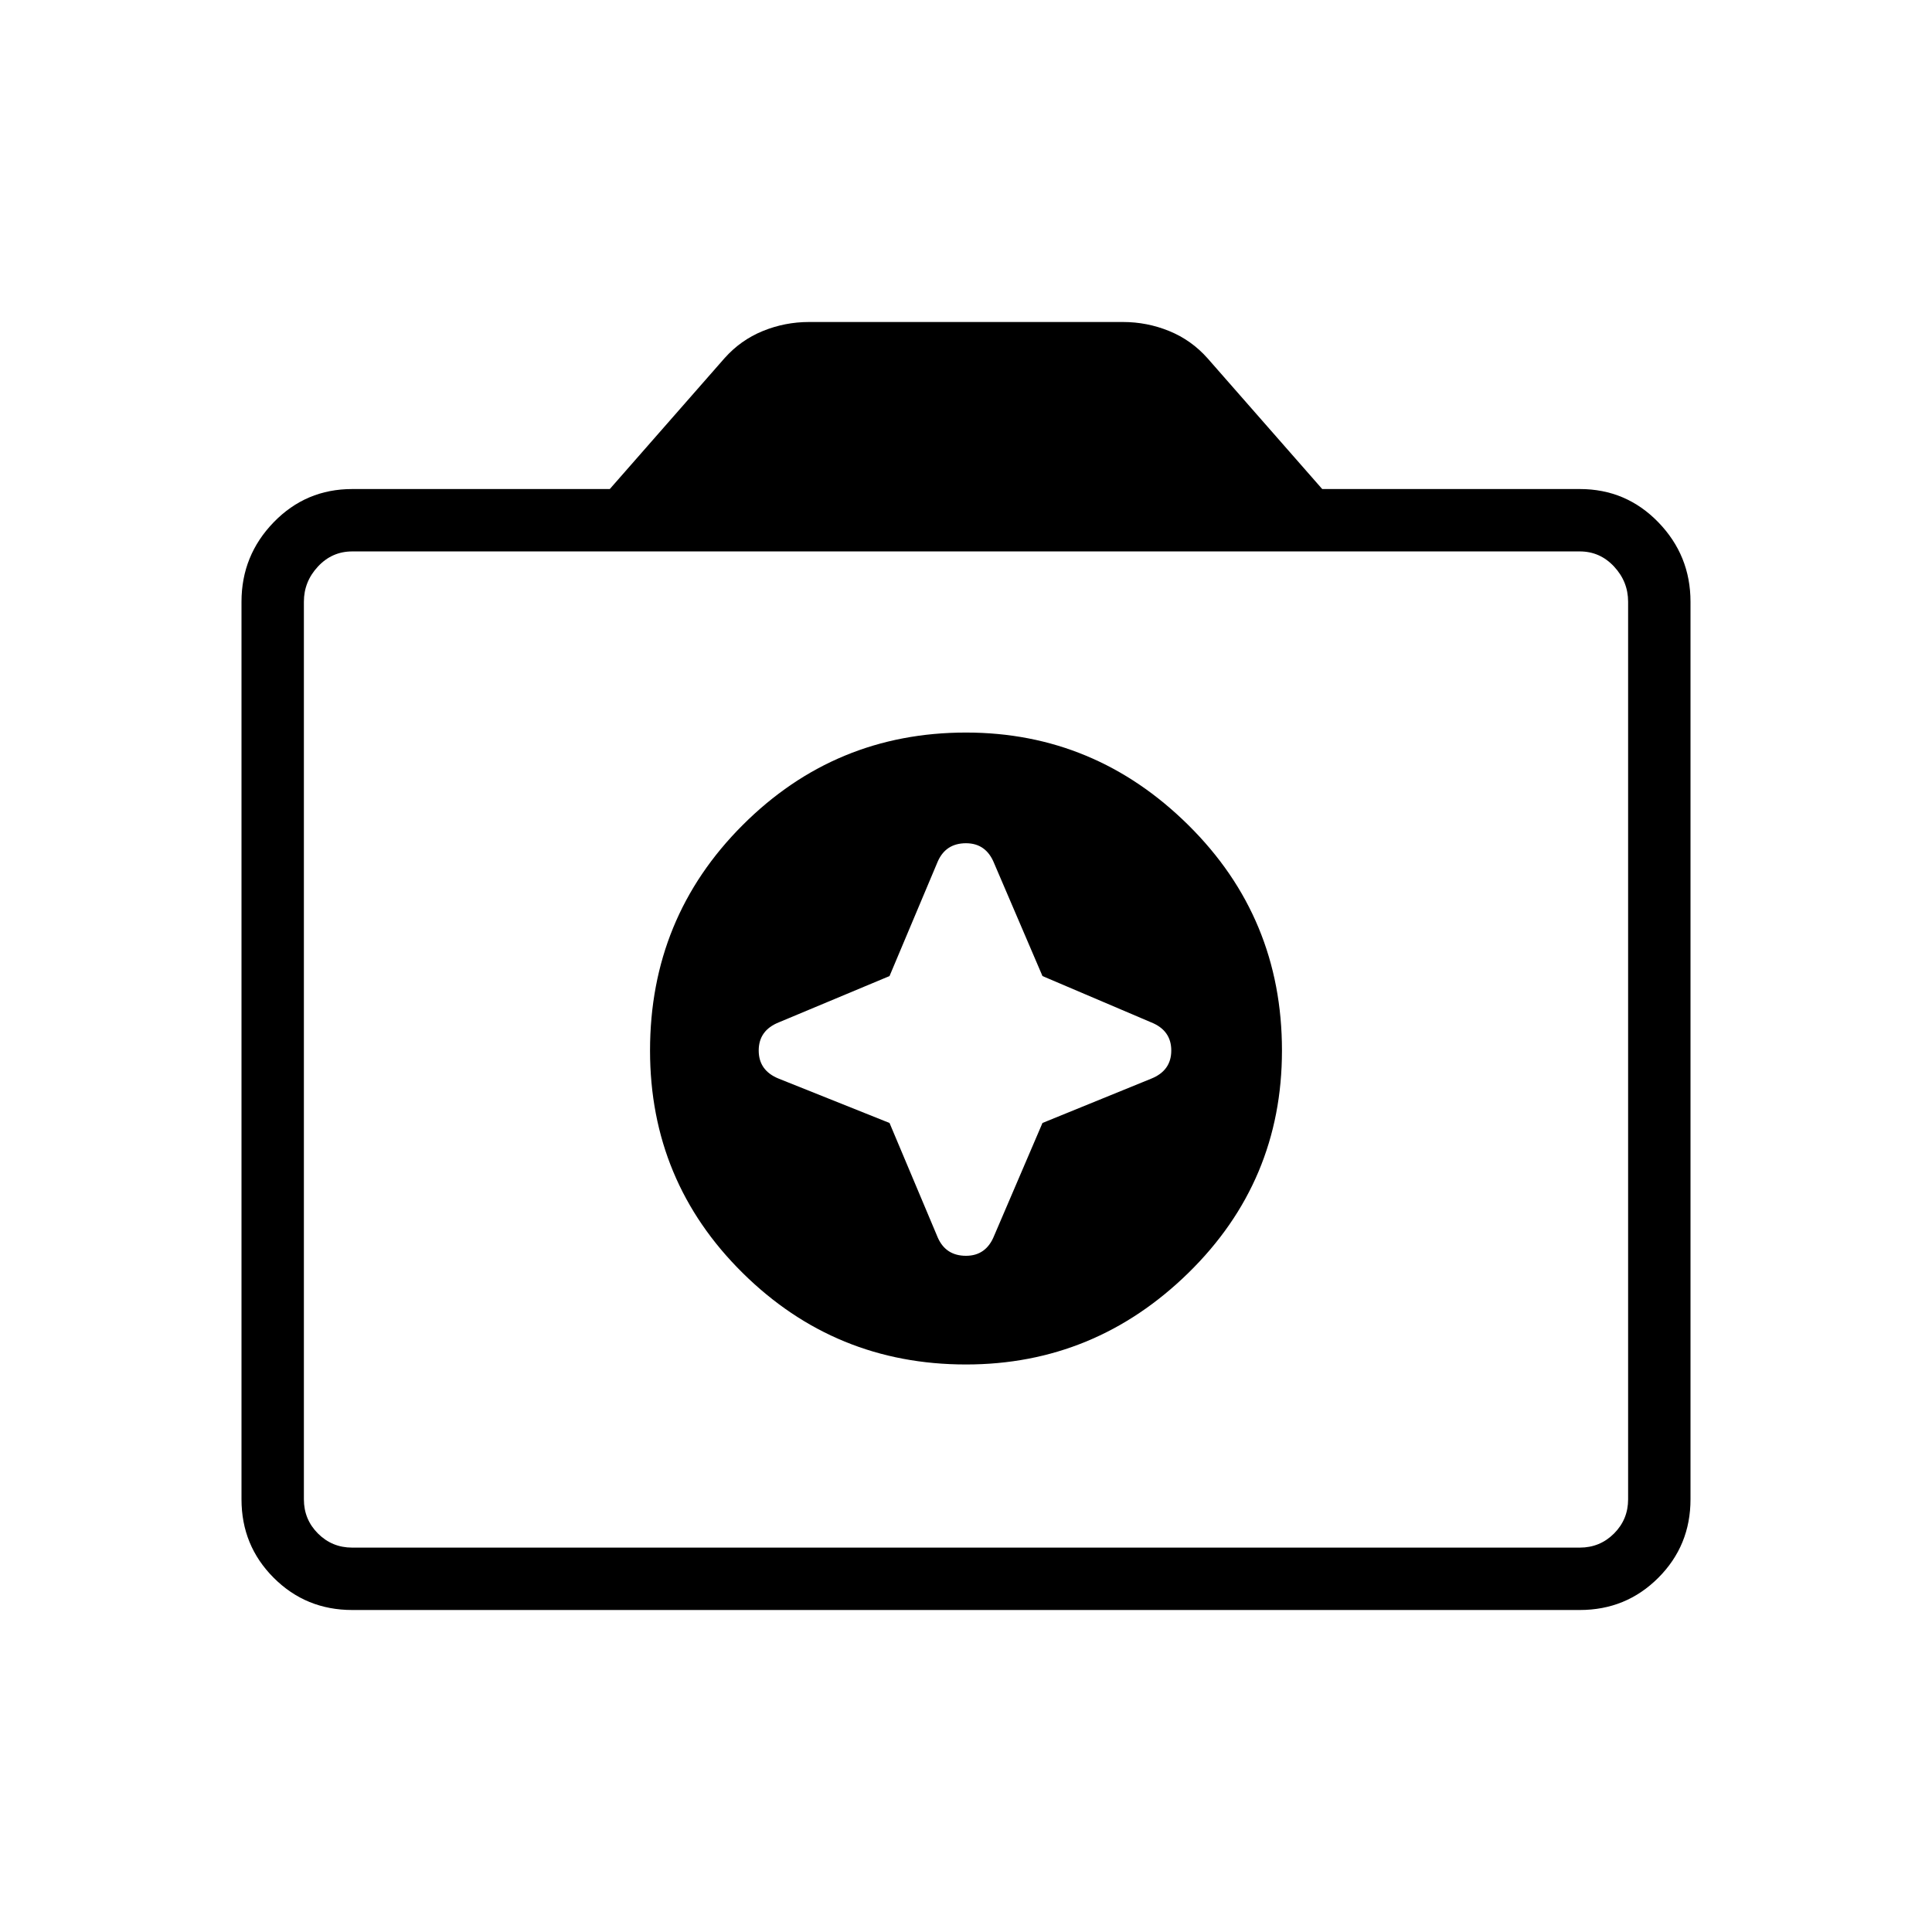 <svg xmlns="http://www.w3.org/2000/svg" height="48" width="48"><path d="M24 33.9q3.2 0 5.525-2.275T31.85 26.1q0-3.3-2.325-5.6T24 18.2q-3.25 0-5.55 2.3t-2.3 5.6q0 3.25 2.3 5.525Q20.75 33.9 24 33.9Zm-1.9-9.65 1.2-2.85q.2-.45.7-.45.5 0 .7.5l1.2 2.8 2.7 1.15q.5.2.5.7 0 .5-.5.7l-2.7 1.1-1.2 2.8q-.2.5-.7.5-.5 0-.7-.45l-1.2-2.85-2.75-1.1q-.5-.2-.5-.7 0-.5.5-.7ZM8.75 40q-1.15 0-1.95-.8T6 37.25v-22.3q0-1.15.8-1.975.8-.825 1.95-.825h6.4L18 8.9q.4-.45.95-.675Q19.5 8 20.1 8h7.8q.6 0 1.15.225.55.225.95.675l2.85 3.25h6.4q1.15 0 1.95.825t.8 1.975v22.3q0 1.15-.8 1.95t-1.95.8Zm30.5-1.55q.5 0 .85-.35t.35-.85v-22.3q0-.5-.35-.875t-.85-.375H8.75q-.5 0-.85.375t-.35.875v22.3q0 .5.35.85t.85.35ZM24 26.05Z"/></svg>